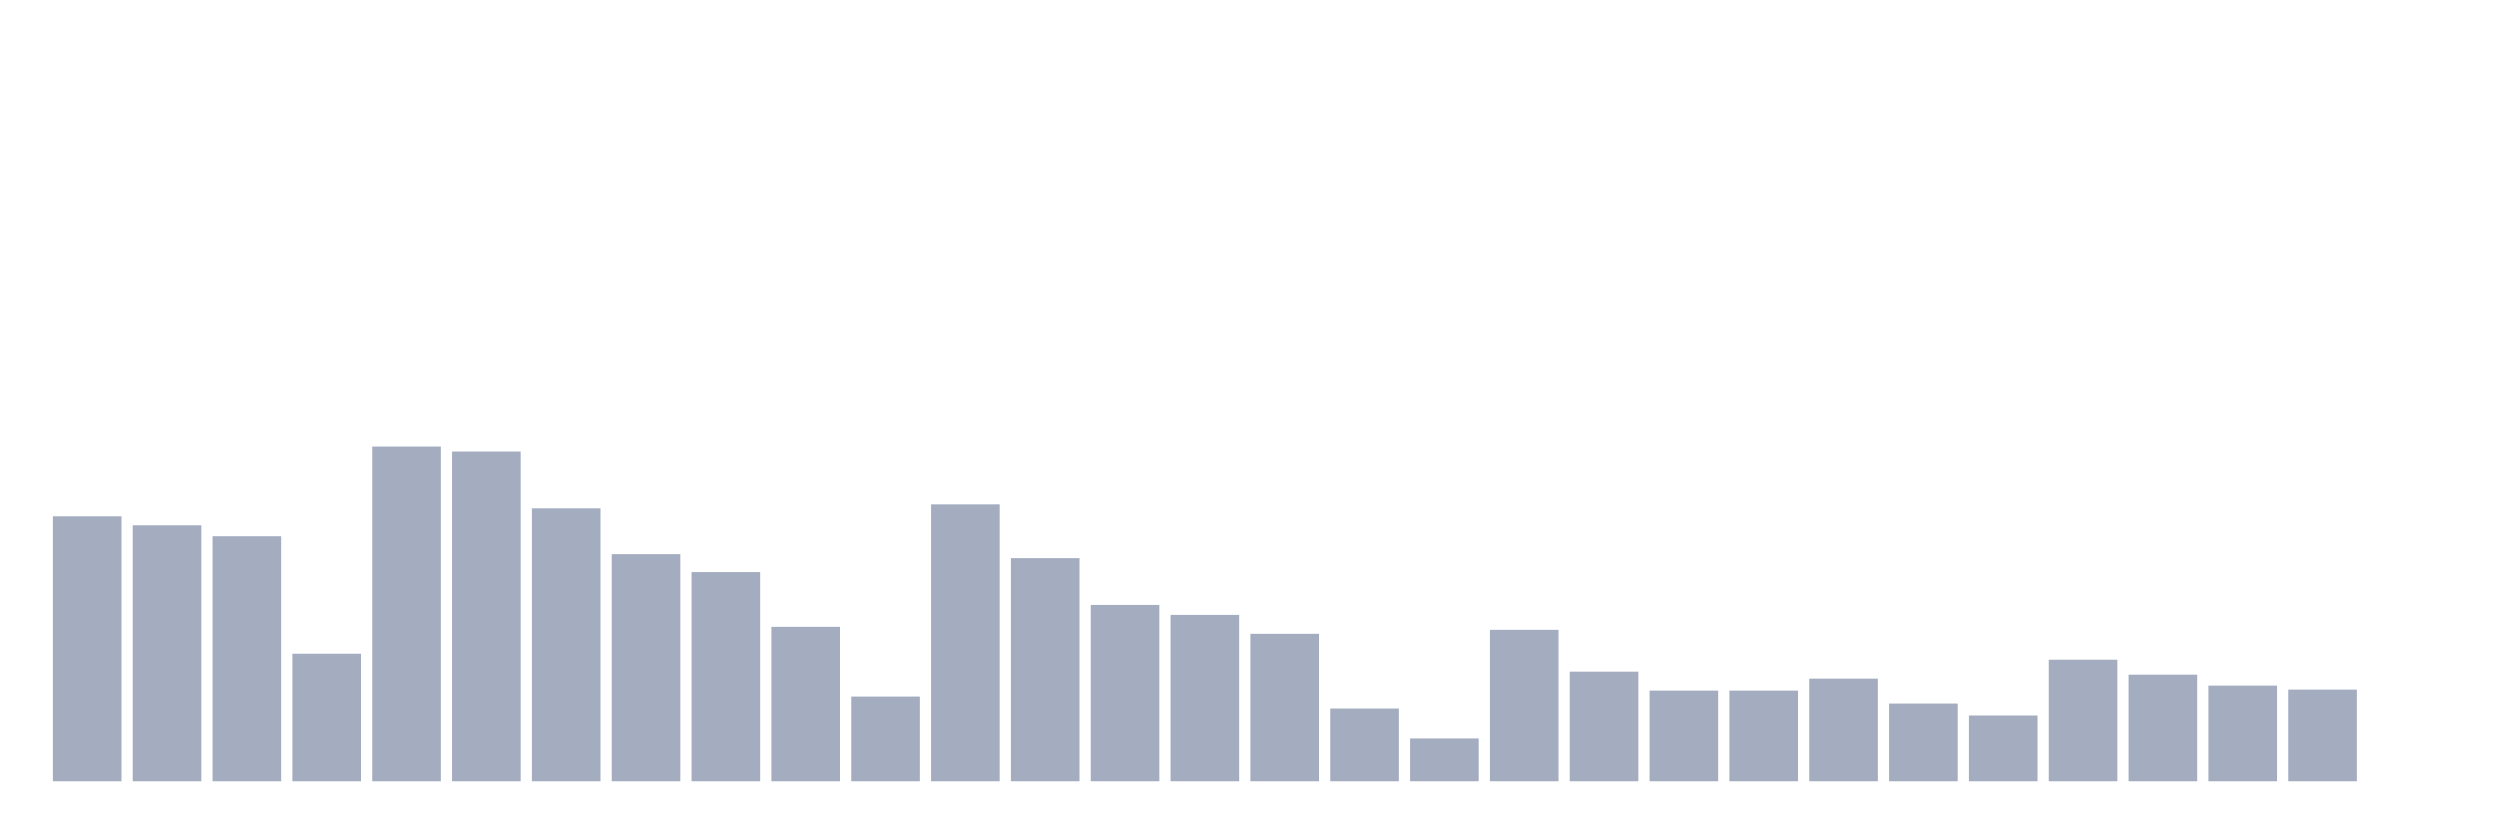 <svg xmlns="http://www.w3.org/2000/svg" viewBox="0 0 480 160"><g transform="translate(10,10)"><rect class="bar" x="0.153" width="13.175" y="89.126" height="50.874" fill="rgb(164,173,192)"></rect><rect class="bar" x="15.482" width="13.175" y="90.847" height="49.153" fill="rgb(164,173,192)"></rect><rect class="bar" x="30.81" width="13.175" y="92.951" height="47.049" fill="rgb(164,173,192)"></rect><rect class="bar" x="46.138" width="13.175" y="115.519" height="24.481" fill="rgb(164,173,192)"></rect><rect class="bar" x="61.466" width="13.175" y="75.738" height="64.262" fill="rgb(164,173,192)"></rect><rect class="bar" x="76.794" width="13.175" y="76.694" height="63.306" fill="rgb(164,173,192)"></rect><rect class="bar" x="92.123" width="13.175" y="87.596" height="52.404" fill="rgb(164,173,192)"></rect><rect class="bar" x="107.451" width="13.175" y="96.393" height="43.607" fill="rgb(164,173,192)"></rect><rect class="bar" x="122.779" width="13.175" y="99.836" height="40.164" fill="rgb(164,173,192)"></rect><rect class="bar" x="138.107" width="13.175" y="110.355" height="29.645" fill="rgb(164,173,192)"></rect><rect class="bar" x="153.436" width="13.175" y="123.743" height="16.257" fill="rgb(164,173,192)"></rect><rect class="bar" x="168.764" width="13.175" y="86.831" height="53.169" fill="rgb(164,173,192)"></rect><rect class="bar" x="184.092" width="13.175" y="97.158" height="42.842" fill="rgb(164,173,192)"></rect><rect class="bar" x="199.42" width="13.175" y="106.148" height="33.852" fill="rgb(164,173,192)"></rect><rect class="bar" x="214.748" width="13.175" y="108.06" height="31.94" fill="rgb(164,173,192)"></rect><rect class="bar" x="230.077" width="13.175" y="111.694" height="28.306" fill="rgb(164,173,192)"></rect><rect class="bar" x="245.405" width="13.175" y="126.038" height="13.962" fill="rgb(164,173,192)"></rect><rect class="bar" x="260.733" width="13.175" y="131.776" height="8.224" fill="rgb(164,173,192)"></rect><rect class="bar" x="276.061" width="13.175" y="110.929" height="29.071" fill="rgb(164,173,192)"></rect><rect class="bar" x="291.39" width="13.175" y="118.962" height="21.038" fill="rgb(164,173,192)"></rect><rect class="bar" x="306.718" width="13.175" y="122.596" height="17.404" fill="rgb(164,173,192)"></rect><rect class="bar" x="322.046" width="13.175" y="122.596" height="17.404" fill="rgb(164,173,192)"></rect><rect class="bar" x="337.374" width="13.175" y="120.301" height="19.699" fill="rgb(164,173,192)"></rect><rect class="bar" x="352.702" width="13.175" y="125.082" height="14.918" fill="rgb(164,173,192)"></rect><rect class="bar" x="368.031" width="13.175" y="127.377" height="12.623" fill="rgb(164,173,192)"></rect><rect class="bar" x="383.359" width="13.175" y="116.667" height="23.333" fill="rgb(164,173,192)"></rect><rect class="bar" x="398.687" width="13.175" y="119.536" height="20.464" fill="rgb(164,173,192)"></rect><rect class="bar" x="414.015" width="13.175" y="121.639" height="18.361" fill="rgb(164,173,192)"></rect><rect class="bar" x="429.344" width="13.175" y="122.404" height="17.596" fill="rgb(164,173,192)"></rect><rect class="bar" x="444.672" width="13.175" y="140" height="0" fill="rgb(164,173,192)"></rect></g></svg>